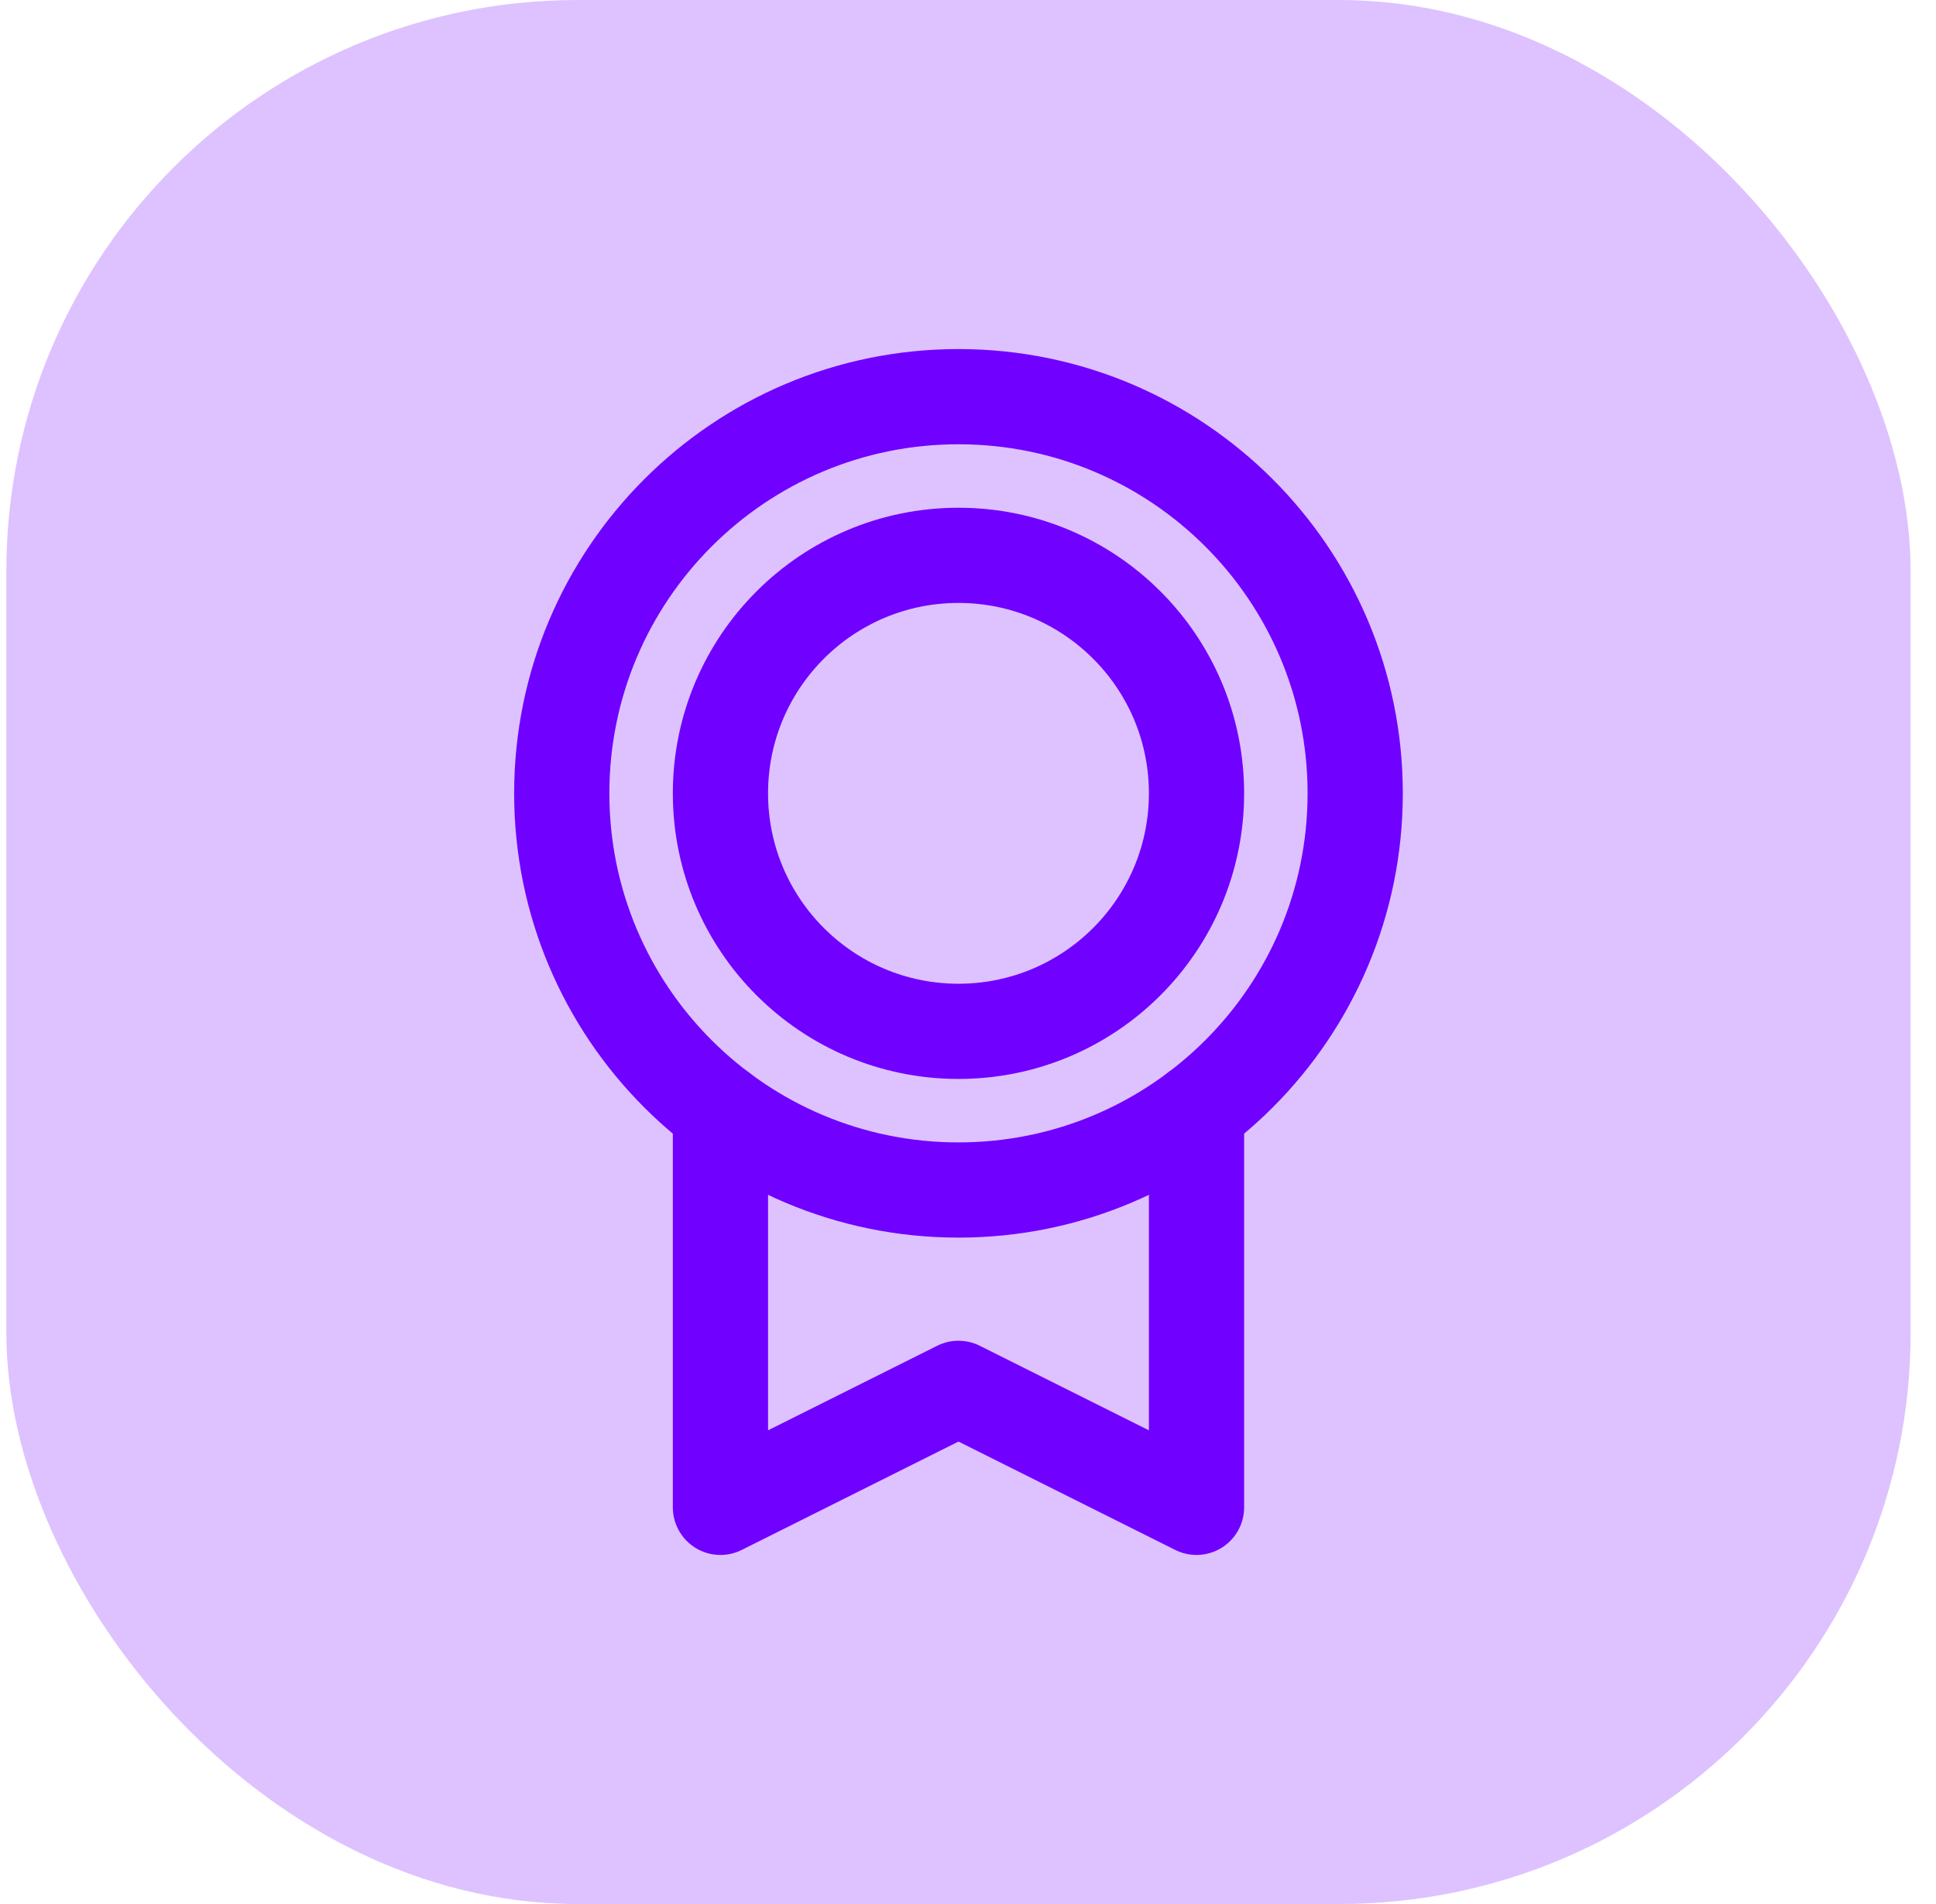 <svg width="61" height="60" viewBox="0 0 61 60" fill="none" xmlns="http://www.w3.org/2000/svg">
<rect x="0.2" width="60" height="60" rx="18" fill="#DDC2FF"/>
<path d="M30.2 37.5C37.103 37.5 42.7 31.904 42.7 25C42.7 18.096 37.103 12.5 30.2 12.5C23.296 12.5 17.7 18.096 17.7 25C17.7 31.904 23.296 37.5 30.2 37.5Z" stroke="#7000FF" stroke-width="3" stroke-linecap="round" stroke-linejoin="round"/>
<path d="M30.2 32.5C34.342 32.5 37.7 29.142 37.7 25C37.7 20.858 34.342 17.5 30.2 17.5C26.058 17.5 22.7 20.858 22.7 25C22.7 29.142 26.058 32.5 30.2 32.5Z" stroke="#7000FF" stroke-width="3" stroke-linecap="round" stroke-linejoin="round"/>
<path d="M37.7 35V47.5L30.2 43.75L22.7 47.5V35" stroke="#7000FF" stroke-width="3" stroke-linecap="round" stroke-linejoin="round"/>
</svg>
